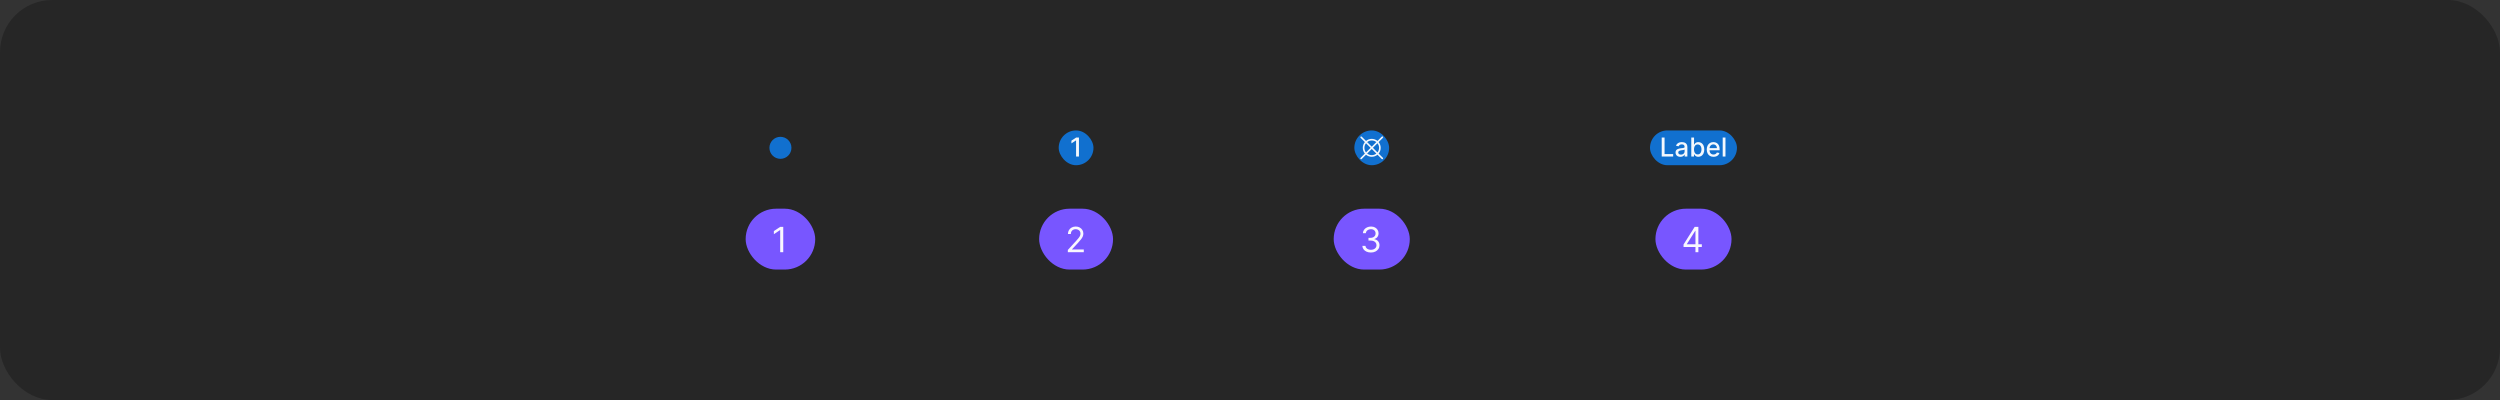 <svg width="1150" height="184" viewBox="0 0 1150 184" fill="none" xmlns="http://www.w3.org/2000/svg">
<rect x="0" y="0" width="1150" height="184" fill="#333333" stroke="none"/>
<rect width="1150" height="184" rx="24" fill="#262626"/>
<g clip-path="url(#clip0_1275_485102)">
<path d="M359 73.062C361.796 73.062 364.063 70.796 364.063 68C364.063 65.204 361.796 62.938 359 62.938C356.204 62.938 353.938 65.204 353.938 68C353.938 70.796 356.204 73.062 359 73.062Z" fill="#1170CF"/>
</g>
<g clip-path="url(#clip1_1275_485102)">
<rect x="343" y="96" width="32" height="28" rx="14" fill="#7856FF"/>
<path d="M360.295 104.364V116H358.886V105.841H358.818L355.977 107.727V106.295L358.886 104.364H360.295Z" fill="white" fill-opacity="0.95"/>
</g>
<rect x="487" y="60" width="16" height="16" rx="8" fill="#1170CF"/>
<path d="M496.315 63.273V72H494.994V64.594H494.942L492.854 65.957V64.696L495.032 63.273H496.315Z" fill="white" fill-opacity="0.95"/>
<g clip-path="url(#clip2_1275_485102)">
<rect x="478" y="96" width="34" height="28" rx="14" fill="#7856FF"/>
<path d="M491.205 116V114.977L495.045 110.773C495.496 110.28 495.867 109.852 496.159 109.489C496.451 109.121 496.667 108.777 496.807 108.455C496.951 108.129 497.023 107.788 497.023 107.432C497.023 107.023 496.924 106.669 496.727 106.369C496.534 106.07 496.269 105.839 495.932 105.676C495.595 105.513 495.216 105.432 494.795 105.432C494.348 105.432 493.958 105.525 493.625 105.71C493.295 105.892 493.04 106.148 492.858 106.477C492.68 106.807 492.591 107.193 492.591 107.636H491.25C491.25 106.955 491.407 106.356 491.722 105.841C492.036 105.326 492.464 104.924 493.006 104.636C493.551 104.348 494.163 104.205 494.841 104.205C495.523 104.205 496.127 104.348 496.653 104.636C497.18 104.924 497.593 105.312 497.892 105.801C498.191 106.29 498.341 106.833 498.341 107.432C498.341 107.86 498.263 108.278 498.108 108.688C497.956 109.093 497.691 109.545 497.312 110.045C496.938 110.542 496.417 111.148 495.75 111.864L493.136 114.659V114.75H498.545V116H491.205Z" fill="white" fill-opacity="0.95"/>
</g>
<rect x="623" y="60" width="16" height="16" rx="8" fill="#1170CF"/>
<g clip-path="url(#clip3_1275_485102)">
<path d="M634.169 70.638C634.784 69.897 635.121 68.964 635.121 68C635.121 67.037 634.784 66.103 634.169 65.362L636.14 63.39C636.176 63.355 636.204 63.314 636.223 63.268C636.243 63.223 636.253 63.174 636.253 63.124C636.254 63.074 636.244 63.025 636.225 62.979C636.206 62.933 636.179 62.892 636.144 62.856C636.108 62.821 636.067 62.794 636.021 62.775C635.975 62.756 635.926 62.746 635.876 62.747C635.826 62.747 635.777 62.757 635.732 62.776C635.686 62.796 635.645 62.824 635.61 62.86L633.639 64.831C632.898 64.213 631.964 63.875 631 63.875C630.036 63.875 629.102 64.213 628.361 64.831L626.39 62.86C626.32 62.791 626.225 62.753 626.126 62.753C626.027 62.754 625.933 62.793 625.863 62.863C625.794 62.933 625.754 63.027 625.753 63.126C625.753 63.225 625.791 63.319 625.86 63.39L627.831 65.362C627.216 66.103 626.879 67.036 626.879 68C626.879 68.964 627.216 69.897 627.831 70.638L625.86 72.61C625.824 72.644 625.796 72.686 625.777 72.731C625.757 72.777 625.747 72.826 625.747 72.876C625.746 72.926 625.756 72.975 625.775 73.021C625.794 73.067 625.821 73.108 625.857 73.144C625.892 73.179 625.933 73.206 625.979 73.225C626.025 73.244 626.074 73.254 626.124 73.253C626.174 73.253 626.223 73.243 626.268 73.223C626.314 73.204 626.356 73.176 626.39 73.14L628.361 71.169C629.102 71.787 630.036 72.125 631 72.125C631.964 72.125 632.898 71.787 633.639 71.169L635.61 73.14C635.681 73.209 635.775 73.247 635.874 73.247C635.973 73.246 636.067 73.207 636.137 73.137C636.207 73.067 636.246 72.973 636.247 72.874C636.247 72.775 636.209 72.68 636.14 72.61L634.169 70.638ZM633.636 70.106L631.53 68L633.636 65.894C634.113 66.493 634.372 67.235 634.372 68C634.372 68.765 634.113 69.507 633.636 70.106ZM631 64.625C631.766 64.623 632.509 64.884 633.106 65.364L631 67.47L628.894 65.364C629.491 64.884 630.234 64.623 631 64.625ZM628.364 65.894L630.47 68L628.364 70.106C627.887 69.507 627.628 68.765 627.628 68C627.628 67.235 627.887 66.493 628.364 65.894ZM631 71.375C630.234 71.377 629.491 71.116 628.894 70.636L631 68.53L633.106 70.636C632.509 71.116 631.766 71.377 631 71.375Z" fill="white" fill-opacity="0.95"/>
</g>
<g clip-path="url(#clip4_1275_485102)">
<rect x="613.5" y="96" width="35" height="28" rx="14" fill="#7856FF"/>
<path d="M630.636 116.159C629.886 116.159 629.218 116.03 628.631 115.773C628.047 115.515 627.583 115.157 627.239 114.699C626.898 114.237 626.712 113.701 626.682 113.091H628.114C628.144 113.466 628.273 113.79 628.5 114.062C628.727 114.331 629.025 114.54 629.392 114.688C629.759 114.835 630.167 114.909 630.614 114.909C631.114 114.909 631.557 114.822 631.943 114.648C632.33 114.473 632.633 114.231 632.852 113.92C633.072 113.61 633.182 113.25 633.182 112.841C633.182 112.413 633.076 112.036 632.864 111.71C632.652 111.381 632.341 111.123 631.932 110.938C631.523 110.752 631.023 110.659 630.432 110.659H629.5V109.409H630.432C630.894 109.409 631.299 109.326 631.648 109.159C632 108.992 632.275 108.758 632.472 108.455C632.672 108.152 632.773 107.795 632.773 107.386C632.773 106.992 632.686 106.65 632.511 106.358C632.337 106.066 632.091 105.839 631.773 105.676C631.458 105.513 631.087 105.432 630.659 105.432C630.258 105.432 629.879 105.506 629.523 105.653C629.17 105.797 628.883 106.008 628.659 106.284C628.436 106.557 628.314 106.886 628.295 107.273H626.932C626.955 106.663 627.138 106.129 627.483 105.67C627.828 105.208 628.278 104.848 628.835 104.591C629.396 104.333 630.011 104.205 630.682 104.205C631.402 104.205 632.019 104.35 632.534 104.642C633.049 104.93 633.445 105.311 633.722 105.784C633.998 106.258 634.136 106.769 634.136 107.318C634.136 107.973 633.964 108.532 633.619 108.994C633.278 109.456 632.814 109.777 632.227 109.955V110.045C632.962 110.167 633.536 110.479 633.949 110.983C634.362 111.483 634.568 112.102 634.568 112.841C634.568 113.473 634.396 114.042 634.051 114.545C633.71 115.045 633.244 115.439 632.653 115.727C632.063 116.015 631.39 116.159 630.636 116.159Z" fill="white" fill-opacity="0.95"/>
</g>
<rect x="759" y="60" width="40" height="16" rx="8" fill="#1170CF"/>
<path d="M764.385 72V63.273H765.701V70.867H769.656V72H764.385ZM772.961 72.145C772.546 72.145 772.171 72.068 771.836 71.915C771.5 71.758 771.235 71.533 771.039 71.237C770.846 70.942 770.749 70.579 770.749 70.151C770.749 69.781 770.82 69.477 770.962 69.239C771.104 69 771.296 68.811 771.537 68.672C771.779 68.533 772.049 68.428 772.347 68.356C772.645 68.285 772.949 68.231 773.259 68.195C773.651 68.149 773.969 68.112 774.213 68.084C774.458 68.053 774.635 68.003 774.746 67.935C774.857 67.867 774.912 67.756 774.912 67.602V67.572C774.912 67.2 774.807 66.912 774.597 66.707C774.39 66.503 774.08 66.401 773.668 66.401C773.239 66.401 772.901 66.496 772.654 66.686C772.409 66.874 772.24 67.082 772.147 67.312L770.949 67.04C771.091 66.642 771.299 66.321 771.571 66.077C771.847 65.829 772.164 65.651 772.522 65.54C772.88 65.426 773.256 65.369 773.651 65.369C773.912 65.369 774.189 65.401 774.482 65.463C774.777 65.523 775.053 65.633 775.309 65.796C775.567 65.957 775.779 66.189 775.944 66.49C776.108 66.788 776.191 67.176 776.191 67.653V72H774.946V71.105H774.895C774.813 71.27 774.689 71.432 774.525 71.591C774.36 71.75 774.148 71.882 773.89 71.987C773.631 72.092 773.321 72.145 772.961 72.145ZM773.238 71.122C773.59 71.122 773.891 71.053 774.141 70.913C774.394 70.774 774.586 70.592 774.716 70.368C774.85 70.141 774.917 69.898 774.917 69.639V68.796C774.871 68.841 774.783 68.883 774.652 68.923C774.525 68.96 774.378 68.993 774.213 69.021C774.049 69.047 773.888 69.071 773.732 69.094C773.576 69.114 773.445 69.131 773.34 69.145C773.093 69.176 772.867 69.229 772.662 69.303C772.461 69.376 772.299 69.483 772.176 69.622C772.057 69.758 771.998 69.94 771.998 70.168C771.998 70.483 772.114 70.722 772.347 70.883C772.58 71.043 772.877 71.122 773.238 71.122ZM777.99 72V63.273H779.264V66.516H779.341C779.415 66.379 779.521 66.222 779.661 66.043C779.8 65.864 779.993 65.707 780.24 65.574C780.487 65.438 780.814 65.369 781.22 65.369C781.749 65.369 782.22 65.503 782.635 65.77C783.05 66.037 783.375 66.422 783.611 66.925C783.849 67.428 783.969 68.033 783.969 68.74C783.969 69.447 783.851 70.054 783.615 70.56C783.379 71.062 783.055 71.45 782.643 71.723C782.232 71.993 781.761 72.128 781.233 72.128C780.835 72.128 780.51 72.061 780.257 71.928C780.007 71.794 779.811 71.638 779.669 71.459C779.527 71.28 779.418 71.121 779.341 70.981H779.234V72H777.99ZM779.239 68.727C779.239 69.188 779.305 69.591 779.439 69.938C779.572 70.284 779.766 70.555 780.018 70.751C780.271 70.945 780.581 71.041 780.947 71.041C781.328 71.041 781.646 70.94 781.902 70.739C782.158 70.534 782.351 70.257 782.482 69.908C782.615 69.558 782.682 69.165 782.682 68.727C782.682 68.296 782.616 67.908 782.486 67.564C782.358 67.22 782.165 66.949 781.906 66.75C781.651 66.551 781.331 66.452 780.947 66.452C780.578 66.452 780.266 66.547 780.01 66.737C779.757 66.928 779.565 67.193 779.435 67.534C779.304 67.875 779.239 68.273 779.239 68.727ZM788.221 72.132C787.576 72.132 787.02 71.994 786.554 71.719C786.091 71.44 785.733 71.05 785.48 70.547C785.23 70.041 785.105 69.449 785.105 68.77C785.105 68.099 785.23 67.508 785.48 66.997C785.733 66.486 786.086 66.087 786.537 65.8C786.992 65.513 787.523 65.369 788.131 65.369C788.5 65.369 788.858 65.43 789.205 65.553C789.551 65.675 789.863 65.867 790.138 66.128C790.414 66.389 790.631 66.729 790.79 67.146C790.949 67.561 791.029 68.065 791.029 68.659V69.111H785.826V68.156H789.78C789.78 67.821 789.712 67.524 789.576 67.266C789.439 67.004 789.248 66.798 789 66.648C788.756 66.497 788.469 66.422 788.14 66.422C787.782 66.422 787.469 66.51 787.202 66.686C786.938 66.859 786.733 67.087 786.588 67.368C786.446 67.646 786.375 67.949 786.375 68.276V69.021C786.375 69.459 786.452 69.831 786.605 70.138C786.762 70.445 786.979 70.679 787.257 70.841C787.536 71 787.861 71.079 788.233 71.079C788.475 71.079 788.695 71.046 788.894 70.977C789.093 70.906 789.265 70.801 789.409 70.662C789.554 70.523 789.665 70.351 789.742 70.146L790.948 70.364C790.851 70.719 790.678 71.03 790.428 71.297C790.181 71.561 789.87 71.767 789.495 71.915C789.123 72.06 788.698 72.132 788.221 72.132ZM793.717 63.273V72H792.442V63.273H793.717Z" fill="white" fill-opacity="0.95"/>
<g clip-path="url(#clip5_1275_485102)">
<rect x="761.5" y="96" width="35" height="28" rx="14" fill="#7856FF"/>
<path d="M774.432 113.614V112.455L779.545 104.364H780.386V106.159H779.818L775.955 112.273V112.364H782.841V113.614H774.432ZM779.909 116V113.261V112.722V104.364H781.25V116H779.909Z" fill="white" fill-opacity="0.95"/>
</g>
<defs>
<clipPath id="clip0_1275_485102">
<rect width="12" height="12" fill="white" transform="translate(353 62)"/>
</clipPath>
<clipPath id="clip1_1275_485102">
<rect width="32" height="28" fill="white" transform="translate(343 96)"/>
</clipPath>
<clipPath id="clip2_1275_485102">
<rect width="34" height="28" fill="white" transform="translate(478 96)"/>
</clipPath>
<clipPath id="clip3_1275_485102">
<rect width="12" height="12" fill="white" transform="translate(625 62)"/>
</clipPath>
<clipPath id="clip4_1275_485102">
<rect width="35" height="28" fill="white" transform="translate(613.5 96)"/>
</clipPath>
<clipPath id="clip5_1275_485102">
<rect width="35" height="28" fill="white" transform="translate(761.5 96)"/>
</clipPath>
</defs>
</svg>
